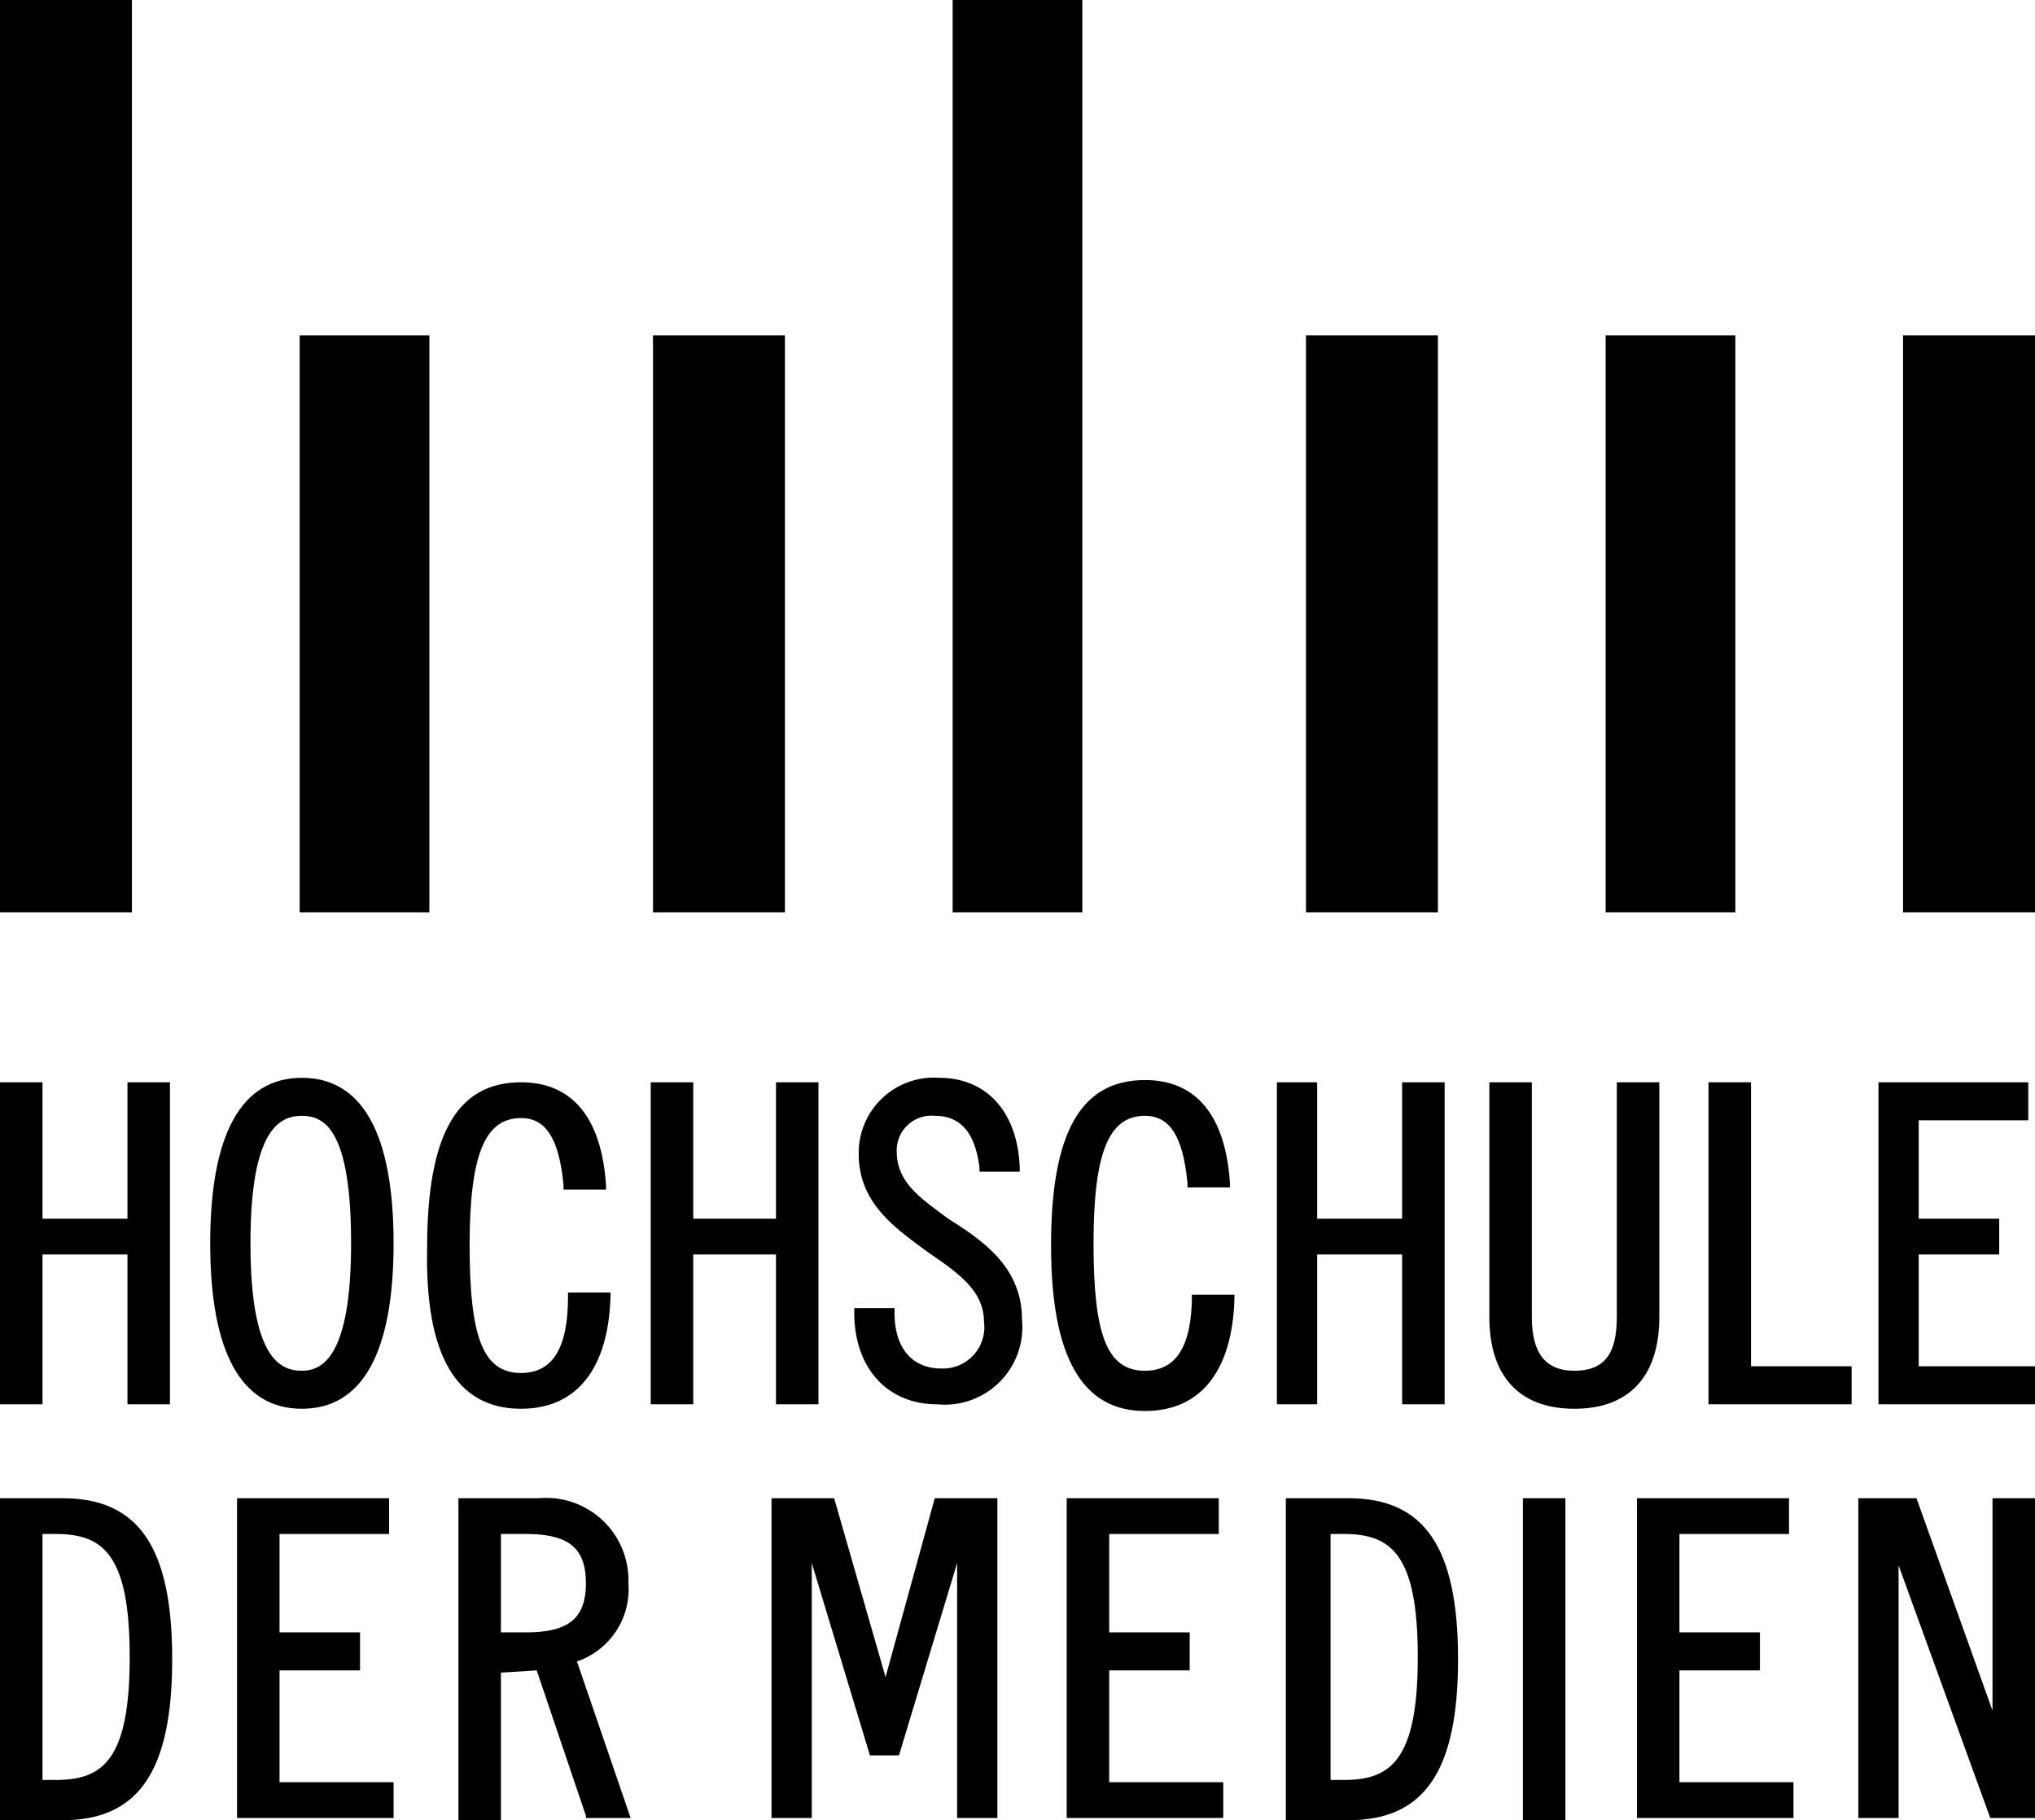 <svg xmlns="http://www.w3.org/2000/svg" viewBox="0 0 91 81.4"><defs><style>.a{fill:#000;}</style></defs><polygon class="a" points="89.1 76.5 85.7 67 83.1 67 83.1 81.3 84.9 81.3 84.9 70 89 81.3 91 81.3 91 67 89.1 67 89.1 76.5"/><polygon class="a" points="1.9 56.1 5.7 56.1 5.7 62.8 7.6 62.8 7.6 48.4 5.7 48.4 5.7 54.5 1.9 54.5 1.9 48.4 0 48.4 0 62.8 1.9 62.8 1.9 56.1"/><path class="a" d="M18.4,52.7c-2.7,0-4.1,2.5-4.1,7.4s1.4,7.4,4.1,7.4,4.1-2.5,4.1-7.4S21.1,52.7,18.4,52.7Zm0,13.1c-1,0-2.3-.6-2.3-5.7s1.3-5.7,2.3-5.7,2.2.6,2.2,5.7S19.3,65.8,18.4,65.8Z" transform="translate(-4.9 -4.5)"/><path class="a" d="M28.2,67.5c2.5,0,3.9-1.8,4-5v-.2H30.3v.2c0,2.3-.7,3.4-2.1,3.4-1.7,0-2.3-1.6-2.3-5.7s.7-5.7,2.3-5.7c1.1,0,1.7.9,1.9,3v.2H32v-.2c-.2-3-1.5-4.6-3.8-4.6-2.9,0-4.2,2.4-4.2,7.4Q23.85,67.5,28.2,67.5Z" transform="translate(-4.9 -4.5)"/><polygon class="a" points="36.6 62.8 36.6 48.4 34.7 48.4 34.7 54.5 31 54.5 31 48.4 29.1 48.4 29.1 62.8 31 62.8 31 56.1 34.7 56.1 34.7 62.8 36.6 62.8"/><path class="a" d="M47.3,59c-1.2-.9-2.3-1.6-2.3-3a1.55,1.55,0,0,1,1.7-1.6c1.2,0,1.8.8,2,2.3v.2h1.8v-.2c-.1-2.5-1.5-4-3.6-4a3.36,3.36,0,0,0-3.6,3.4c0,2.2,1.6,3.3,3.1,4.4,1.3.9,2.5,1.7,2.5,3.1A1.85,1.85,0,0,1,47,65.7c-1.3,0-2.1-.9-2.1-2.5V63H43.1v.2c0,2.5,1.5,4.1,3.7,4.1a3.47,3.47,0,0,0,3.8-3.8C50.6,61.2,48.9,60,47.3,59Z" transform="translate(-4.9 -4.5)"/><path class="a" d="M58.2,62.4c0,2.3-.7,3.4-2.1,3.4-1.7,0-2.3-1.6-2.3-5.7s.7-5.7,2.3-5.7c1.1,0,1.7.9,1.9,3v.2h1.9v-.2c-.2-3-1.5-4.6-3.8-4.6-2.9,0-4.2,2.4-4.2,7.4s1.4,7.4,4.2,7.4c2.5,0,3.9-1.8,4-5v-.2Z" transform="translate(-4.9 -4.5)"/><polygon class="a" points="58.9 56.1 62.7 56.1 62.7 62.8 64.6 62.8 64.6 48.4 62.7 48.4 62.7 54.5 58.9 54.5 58.9 48.4 57.1 48.4 57.1 62.8 58.9 62.8 58.9 56.1"/><path class="a" d="M79.1,63.4V52.9H77.2V63.4c0,1.7-.6,2.4-1.9,2.4s-1.9-.8-1.9-2.4V52.9H71.5V63.4c0,2.6,1.3,4.1,3.8,4.1S79.1,66,79.1,63.4Z" transform="translate(-4.9 -4.5)"/><polygon class="a" points="82.8 61.1 78.3 61.1 78.3 48.4 76.4 48.4 76.4 62.8 82.8 62.8 82.8 61.1"/><polygon class="a" points="85.8 61.1 85.8 56.1 89.4 56.1 89.4 54.5 85.8 54.5 85.8 50.1 90.7 50.1 90.7 48.4 84 48.4 84 62.8 91 62.8 91 61.1 85.8 61.1"/><path class="a" d="M7.7,71.5H4.9V85.9H7.7c3.4,0,4.9-2.2,4.9-7.2S11.1,71.5,7.7,71.5Zm-.9,1.6h.6c2.1,0,3.3.9,3.3,5.5s-1.2,5.5-3.3,5.5H6.8Z" transform="translate(-4.9 -4.5)"/><polygon class="a" points="12.5 74.7 16.1 74.7 16.1 73 12.5 73 12.5 68.6 17.4 68.6 17.4 67 10.6 67 10.6 81.3 17.6 81.3 17.6 79.7 12.5 79.7 12.5 74.7"/><path class="a" d="M33,75.3a3.68,3.68,0,0,0-4-3.8H25.4V85.9h1.9V79.3l1.6-.1,2.2,6.5v.1h2l-2.4-7A3.41,3.41,0,0,0,33,75.3Zm-5.7-2.2h1.1c1.9,0,2.7.6,2.7,2.2s-.8,2.2-2.7,2.2H27.3Z" transform="translate(-4.9 -4.5)"/><polygon class="a" points="39.6 75 37.3 67 34.5 67 34.5 81.3 36.3 81.3 36.3 69.9 38.9 78.5 40.2 78.5 42.8 69.9 42.8 81.3 44.6 81.3 44.6 67 41.8 67 39.6 75"/><polygon class="a" points="49.6 74.7 53.2 74.7 53.2 73 49.6 73 49.6 68.6 54.5 68.6 54.5 67 47.7 67 47.7 81.3 54.7 81.3 54.7 79.7 49.6 79.7 49.6 74.7"/><path class="a" d="M65.2,71.5H62.4V85.9h2.8c3.4,0,4.9-2.2,4.9-7.2S68.6,71.5,65.2,71.5Zm-.9,1.6H65c2.1,0,3.3.9,3.3,5.5s-1.2,5.5-3.3,5.5h-.6v-11Z" transform="translate(-4.9 -4.5)"/><rect class="a" x="68.1" y="67" width="1.9" height="14.4"/><polygon class="a" points="75.1 74.7 78.7 74.7 78.7 73 75.1 73 75.1 68.6 80 68.6 80 67 73.2 67 73.2 81.3 80.2 81.3 80.2 79.7 75.1 79.7 75.1 74.7"/><polygon class="a" points="5.9 0 5.9 40.8 0 40.8 0 0 5.9 0"/><polygon class="a" points="19.2 15 19.2 40.8 13.4 40.8 13.4 15 19.2 15"/><polygon class="a" points="35.1 15 35.1 40.8 29.2 40.8 29.2 15 35.1 15"/><polygon class="a" points="48.4 0 48.4 40.8 42.6 40.8 42.6 0 48.4 0"/><polygon class="a" points="64.3 15 64.3 40.8 58.4 40.8 58.4 15 64.3 15"/><polygon class="a" points="77.6 15 77.6 40.8 71.8 40.8 71.8 15 77.6 15"/><polygon class="a" points="91 15 91 40.8 85.1 40.8 85.1 15 91 15"/></svg>